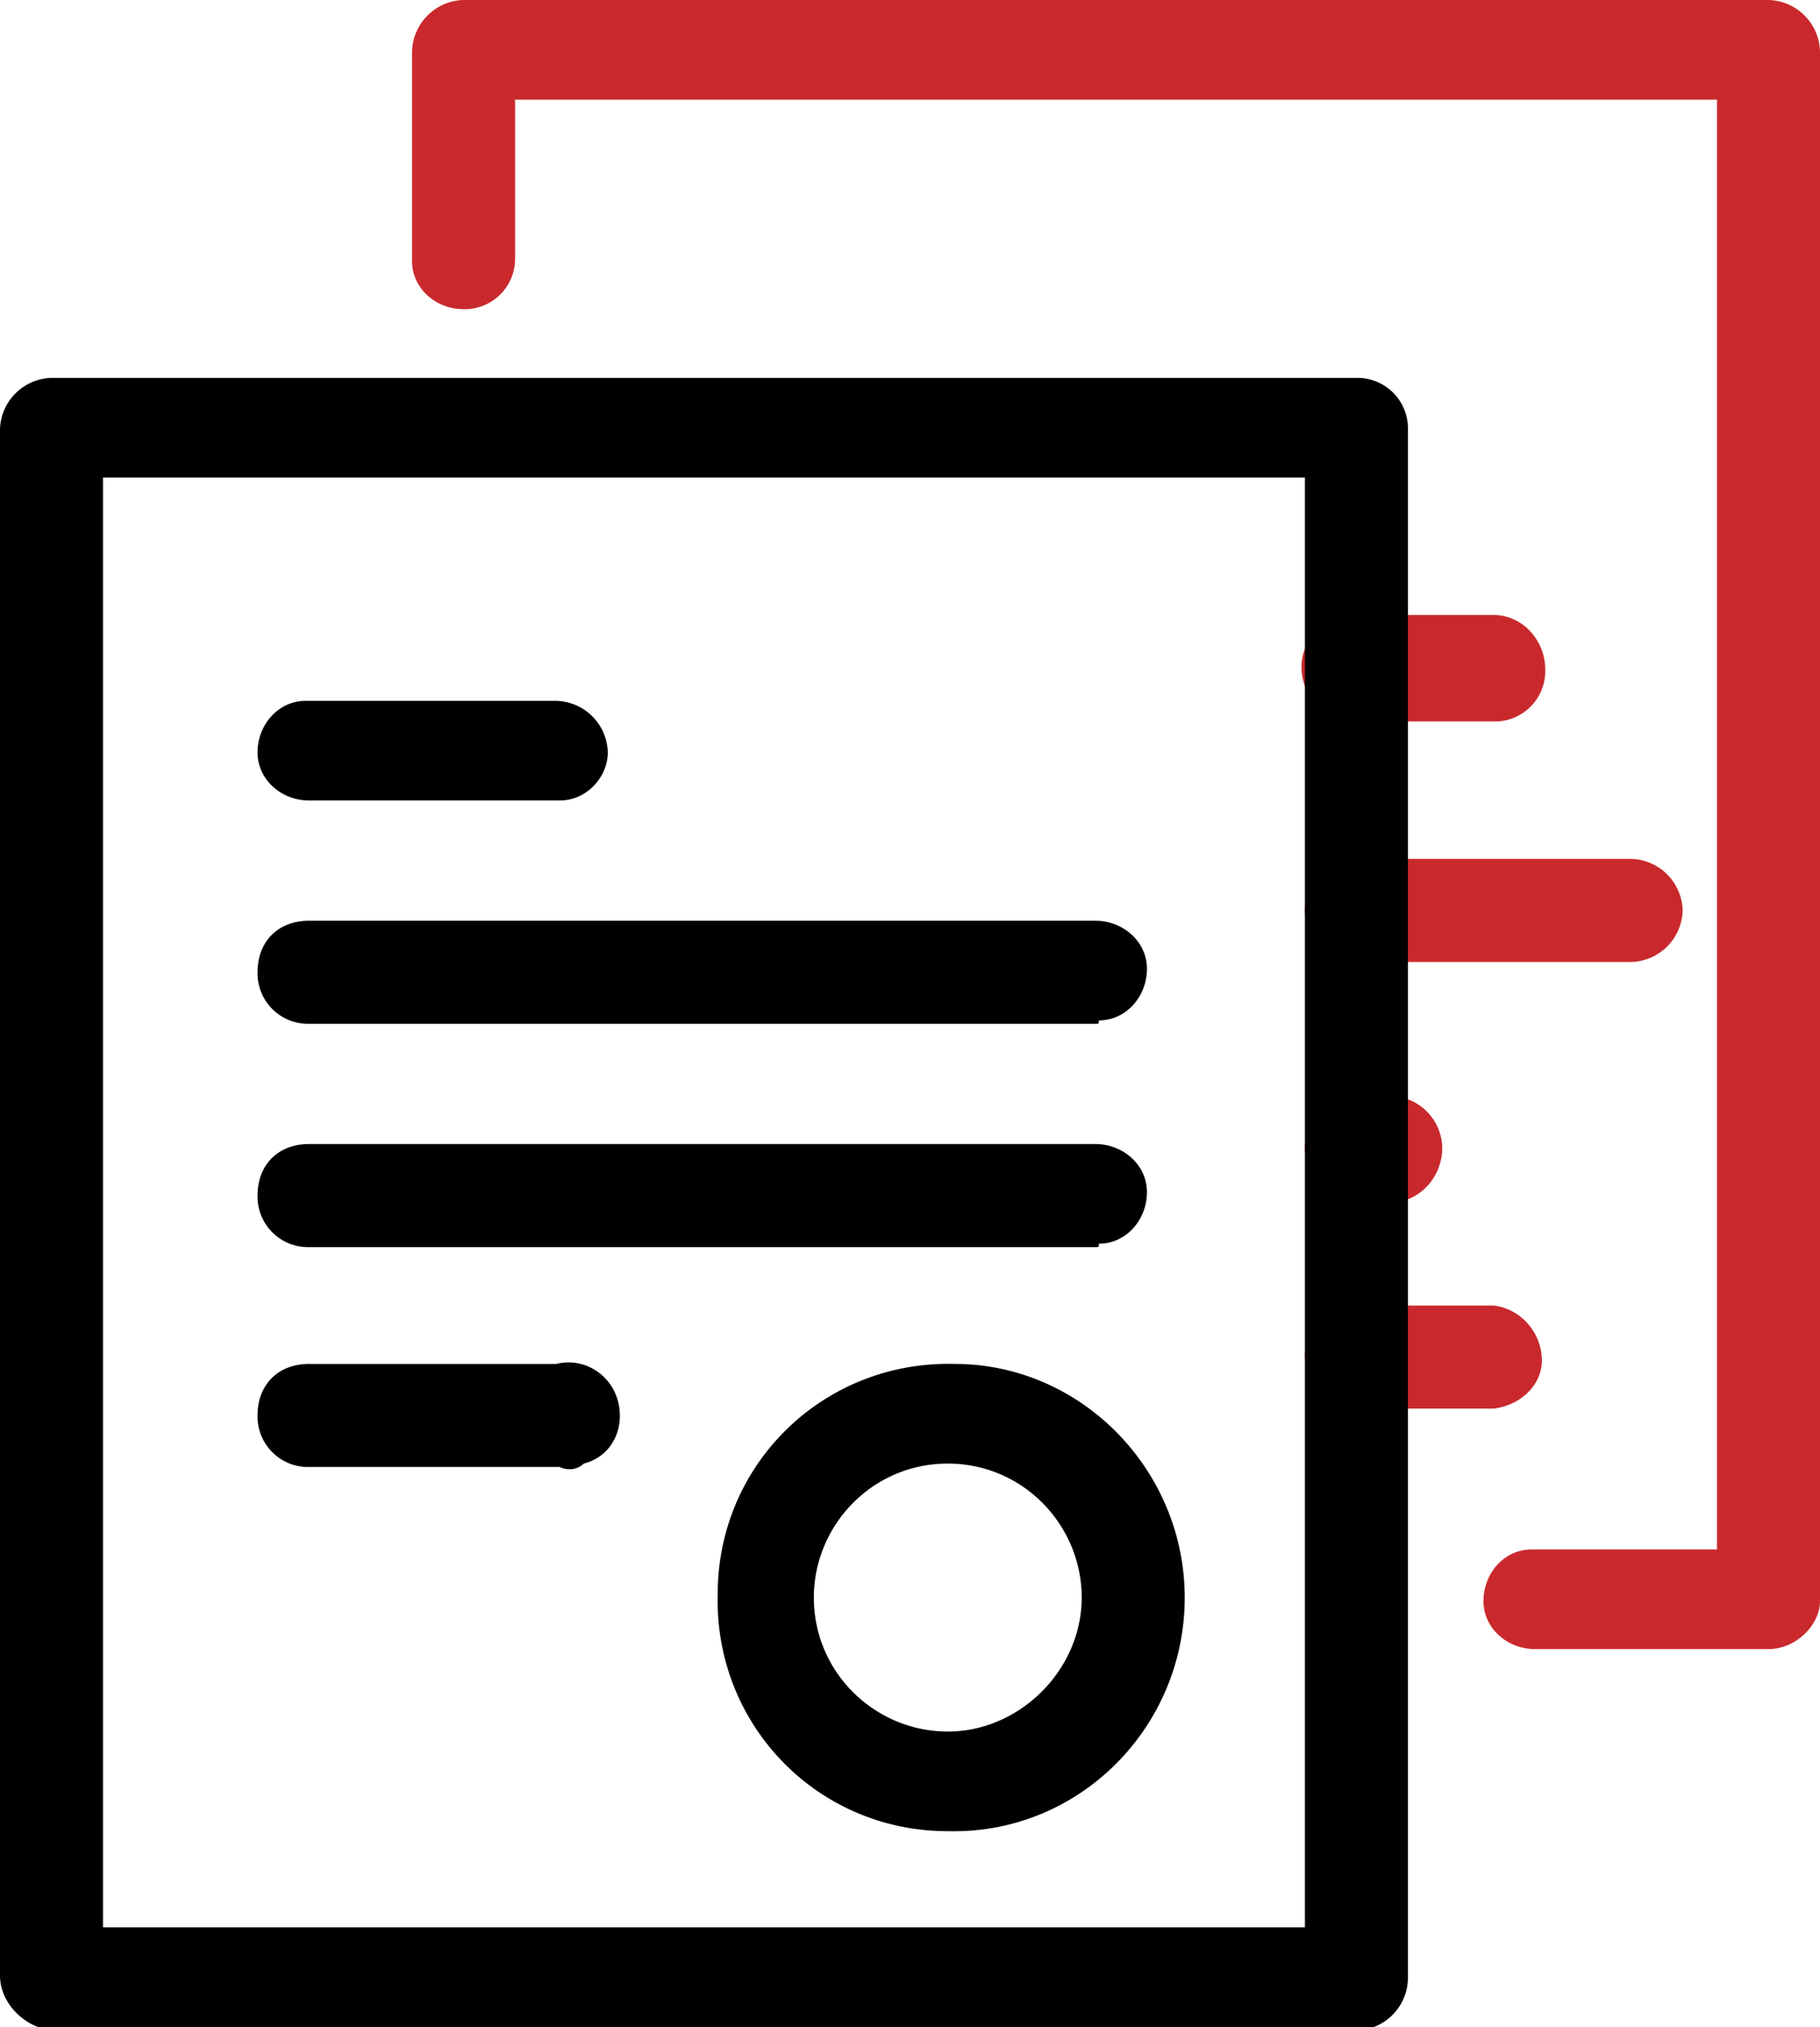 <svg xmlns="http://www.w3.org/2000/svg" viewBox="0 0 53 59"><path d="M43.5 41h-4.1c-.8-.1-1.4-.8-1.4-1.6.1-.7.6-1.3 1.4-1.4h4.1c.8.1 1.4.8 1.4 1.6 0 .7-.6 1.3-1.4 1.4zm-3-6h-1c-.8 0-1.5-.7-1.5-1.6a1.54 1.54 0 011.5-1.5h1a1.54 1.54 0 011.5 1.5c0 .9-.7 1.6-1.5 1.6zm7-7h-8a1.54 1.54 0 01-1.5-1.5c0-.8.7-1.4 1.5-1.5h8a1.54 1.54 0 011.5 1.5 1.54 1.54 0 01-1.5 1.5zm-4-7h-4.1c-.8 0-1.5-.7-1.5-1.6 0-.8.7-1.4 1.5-1.5h4.1c.8 0 1.5.7 1.5 1.6a1.47 1.47 0 01-1.5 1.5zm8 27h-6.8c-.8 0-1.5-.6-1.5-1.4s.6-1.5 1.4-1.5H50V2.9H15v4.6A1.47 1.47 0 0113.5 9c-.8 0-1.5-.6-1.5-1.4V1.5A1.54 1.54 0 0113.5 0h38A1.54 1.54 0 0153 1.5v45.1c0 .7-.7 1.4-1.5 1.4z" fill="#c9292c"/><path d="M41 38.4v19.2a1.54 1.54 0 01-1.5 1.5h-38C.7 59 0 58.3 0 57.5v-45A1.54 1.54 0 011.5 11h38a1.47 1.47 0 011.5 1.5v25.9zM3 56.1h35V13.9H3v42.2zm24.6-2.8c-3.8 0-6.8-3.1-6.7-6.9 0-3.8 3.1-6.8 6.9-6.7 3.7 0 6.7 3.1 6.7 6.8 0 3.8-3.1 6.9-6.9 6.8zm0-10.7c-2.2 0-3.9 1.8-3.9 3.9 0 2.2 1.8 3.9 3.9 3.9s3.9-1.8 3.9-3.9-1.7-3.9-3.9-3.9zm-11.3.1H9a1.47 1.47 0 01-1.5-1.5c0-.9.6-1.5 1.5-1.5h7.2c.8-.2 1.6.3 1.8 1.1s-.2 1.6-1 1.8c-.2.2-.5.2-.7.1zm15.6-6.4H9a1.47 1.47 0 01-1.5-1.5c0-.9.6-1.5 1.5-1.5h22.9c.8 0 1.5.6 1.5 1.4s-.6 1.5-1.4 1.5c0 .1 0 .1-.1.1zm0-6.5H9a1.47 1.47 0 01-1.5-1.5c0-.9.6-1.5 1.5-1.5h22.9c.8 0 1.5.6 1.5 1.4s-.6 1.5-1.4 1.5c0 .1 0 .1-.1.1zm-15.6-6.5H9c-.8 0-1.5-.6-1.5-1.4s.6-1.5 1.4-1.5h7.3a1.54 1.54 0 011.5 1.5c0 .7-.6 1.4-1.4 1.4z" fill="currentColor"/></svg>